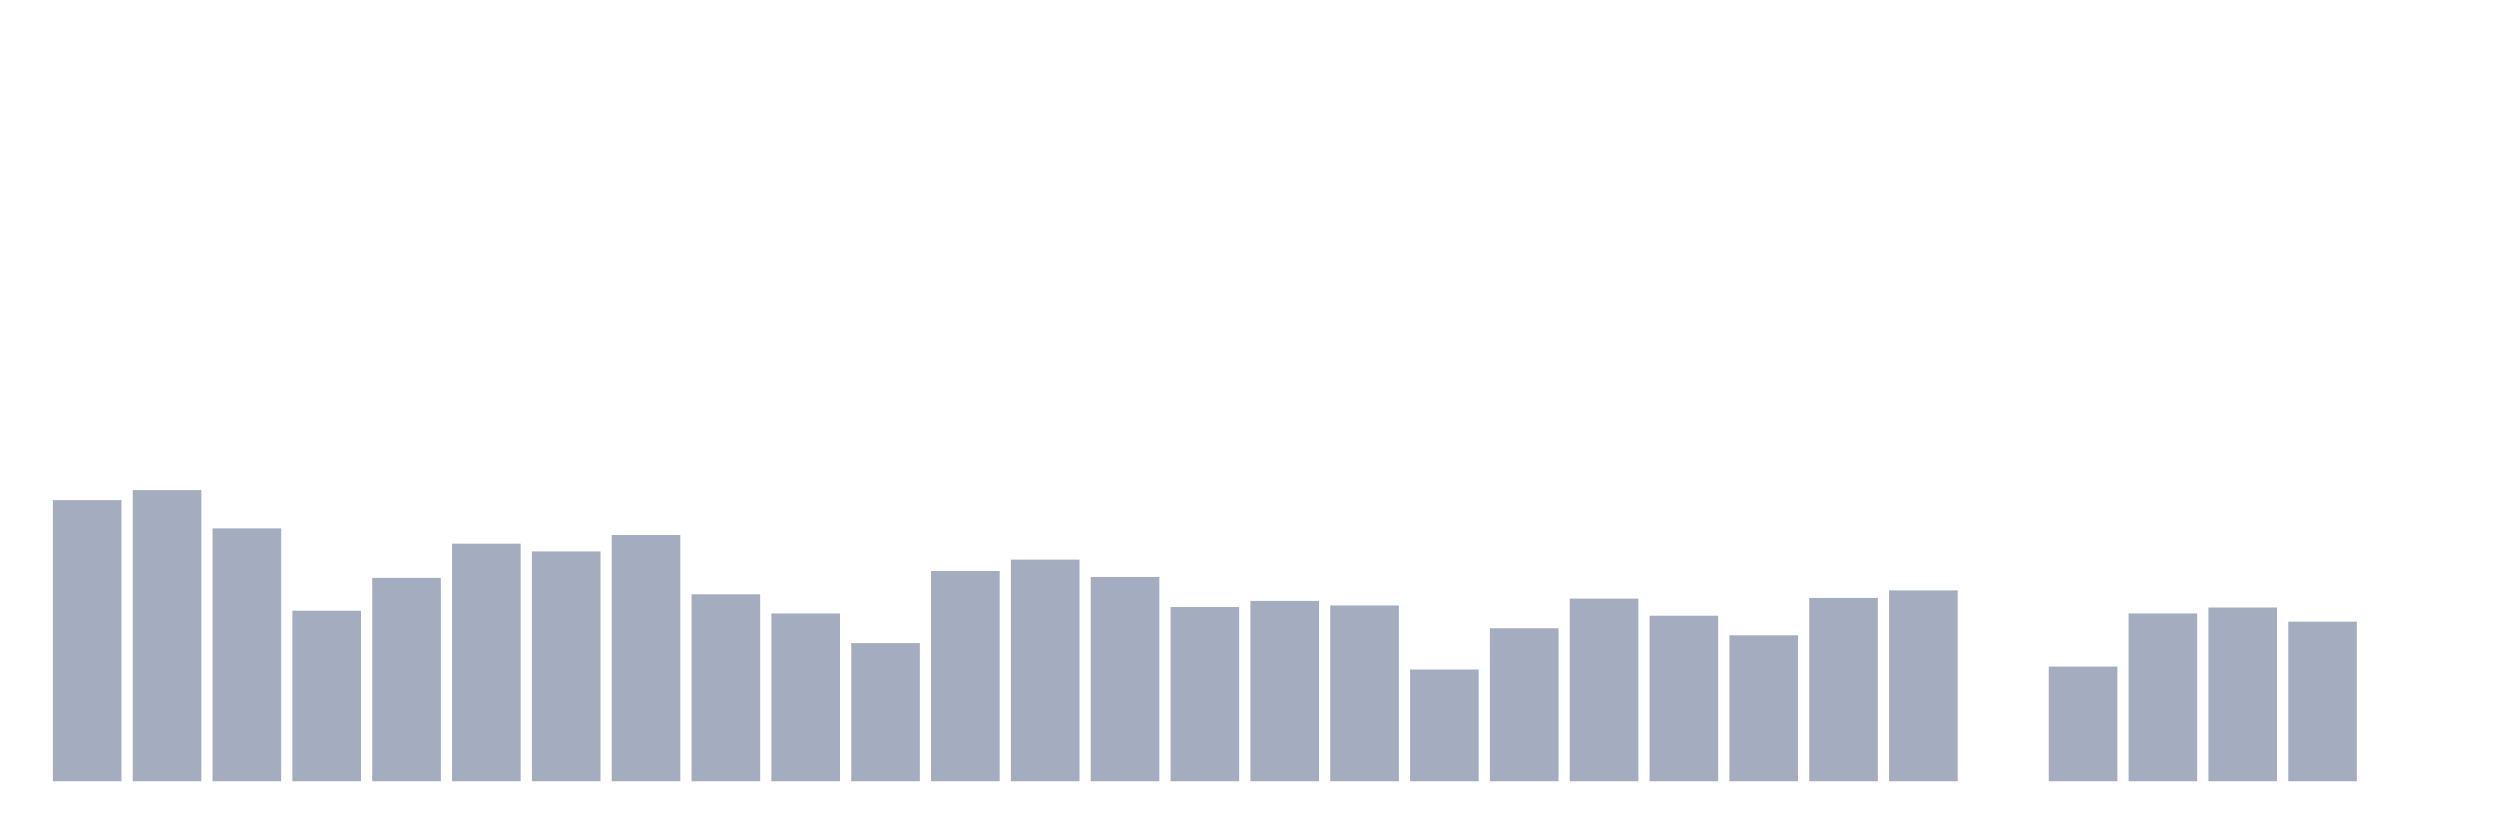 <svg xmlns="http://www.w3.org/2000/svg" viewBox="0 0 480 160"><g transform="translate(10,10)"><rect class="bar" x="0.153" width="13.175" y="86.023" height="53.977" fill="rgb(164,173,192)"></rect><rect class="bar" x="15.482" width="13.175" y="84.096" height="55.904" fill="rgb(164,173,192)"></rect><rect class="bar" x="30.81" width="13.175" y="91.451" height="48.549" fill="rgb(164,173,192)"></rect><rect class="bar" x="46.138" width="13.175" y="107.255" height="32.745" fill="rgb(164,173,192)"></rect><rect class="bar" x="61.466" width="13.175" y="100.951" height="39.049" fill="rgb(164,173,192)"></rect><rect class="bar" x="76.794" width="13.175" y="94.384" height="45.616" fill="rgb(164,173,192)"></rect><rect class="bar" x="92.123" width="13.175" y="95.872" height="44.128" fill="rgb(164,173,192)"></rect><rect class="bar" x="107.451" width="13.175" y="92.72" height="47.28" fill="rgb(164,173,192)"></rect><rect class="bar" x="122.779" width="13.175" y="104.103" height="35.897" fill="rgb(164,173,192)"></rect><rect class="bar" x="138.107" width="13.175" y="107.78" height="32.22" fill="rgb(164,173,192)"></rect><rect class="bar" x="153.436" width="13.175" y="113.471" height="26.529" fill="rgb(164,173,192)"></rect><rect class="bar" x="168.764" width="13.175" y="99.637" height="40.363" fill="rgb(164,173,192)"></rect><rect class="bar" x="184.092" width="13.175" y="97.448" height="42.552" fill="rgb(164,173,192)"></rect><rect class="bar" x="199.42" width="13.175" y="100.775" height="39.225" fill="rgb(164,173,192)"></rect><rect class="bar" x="214.748" width="13.175" y="106.554" height="33.446" fill="rgb(164,173,192)"></rect><rect class="bar" x="230.077" width="13.175" y="105.372" height="34.628" fill="rgb(164,173,192)"></rect><rect class="bar" x="245.405" width="13.175" y="106.248" height="33.752" fill="rgb(164,173,192)"></rect><rect class="bar" x="260.733" width="13.175" y="118.549" height="21.451" fill="rgb(164,173,192)"></rect><rect class="bar" x="276.061" width="13.175" y="110.625" height="29.375" fill="rgb(164,173,192)"></rect><rect class="bar" x="291.39" width="13.175" y="104.934" height="35.066" fill="rgb(164,173,192)"></rect><rect class="bar" x="306.718" width="13.175" y="108.218" height="31.782" fill="rgb(164,173,192)"></rect><rect class="bar" x="322.046" width="13.175" y="111.982" height="28.018" fill="rgb(164,173,192)"></rect><rect class="bar" x="337.374" width="13.175" y="104.803" height="35.197" fill="rgb(164,173,192)"></rect><rect class="bar" x="352.702" width="13.175" y="103.358" height="36.642" fill="rgb(164,173,192)"></rect><rect class="bar" x="368.031" width="13.175" y="140" height="0" fill="rgb(164,173,192)"></rect><rect class="bar" x="383.359" width="13.175" y="117.98" height="22.02" fill="rgb(164,173,192)"></rect><rect class="bar" x="398.687" width="13.175" y="107.78" height="32.22" fill="rgb(164,173,192)"></rect><rect class="bar" x="414.015" width="13.175" y="106.642" height="33.358" fill="rgb(164,173,192)"></rect><rect class="bar" x="429.344" width="13.175" y="109.356" height="30.644" fill="rgb(164,173,192)"></rect><rect class="bar" x="444.672" width="13.175" y="140" height="0" fill="rgb(164,173,192)"></rect></g></svg>